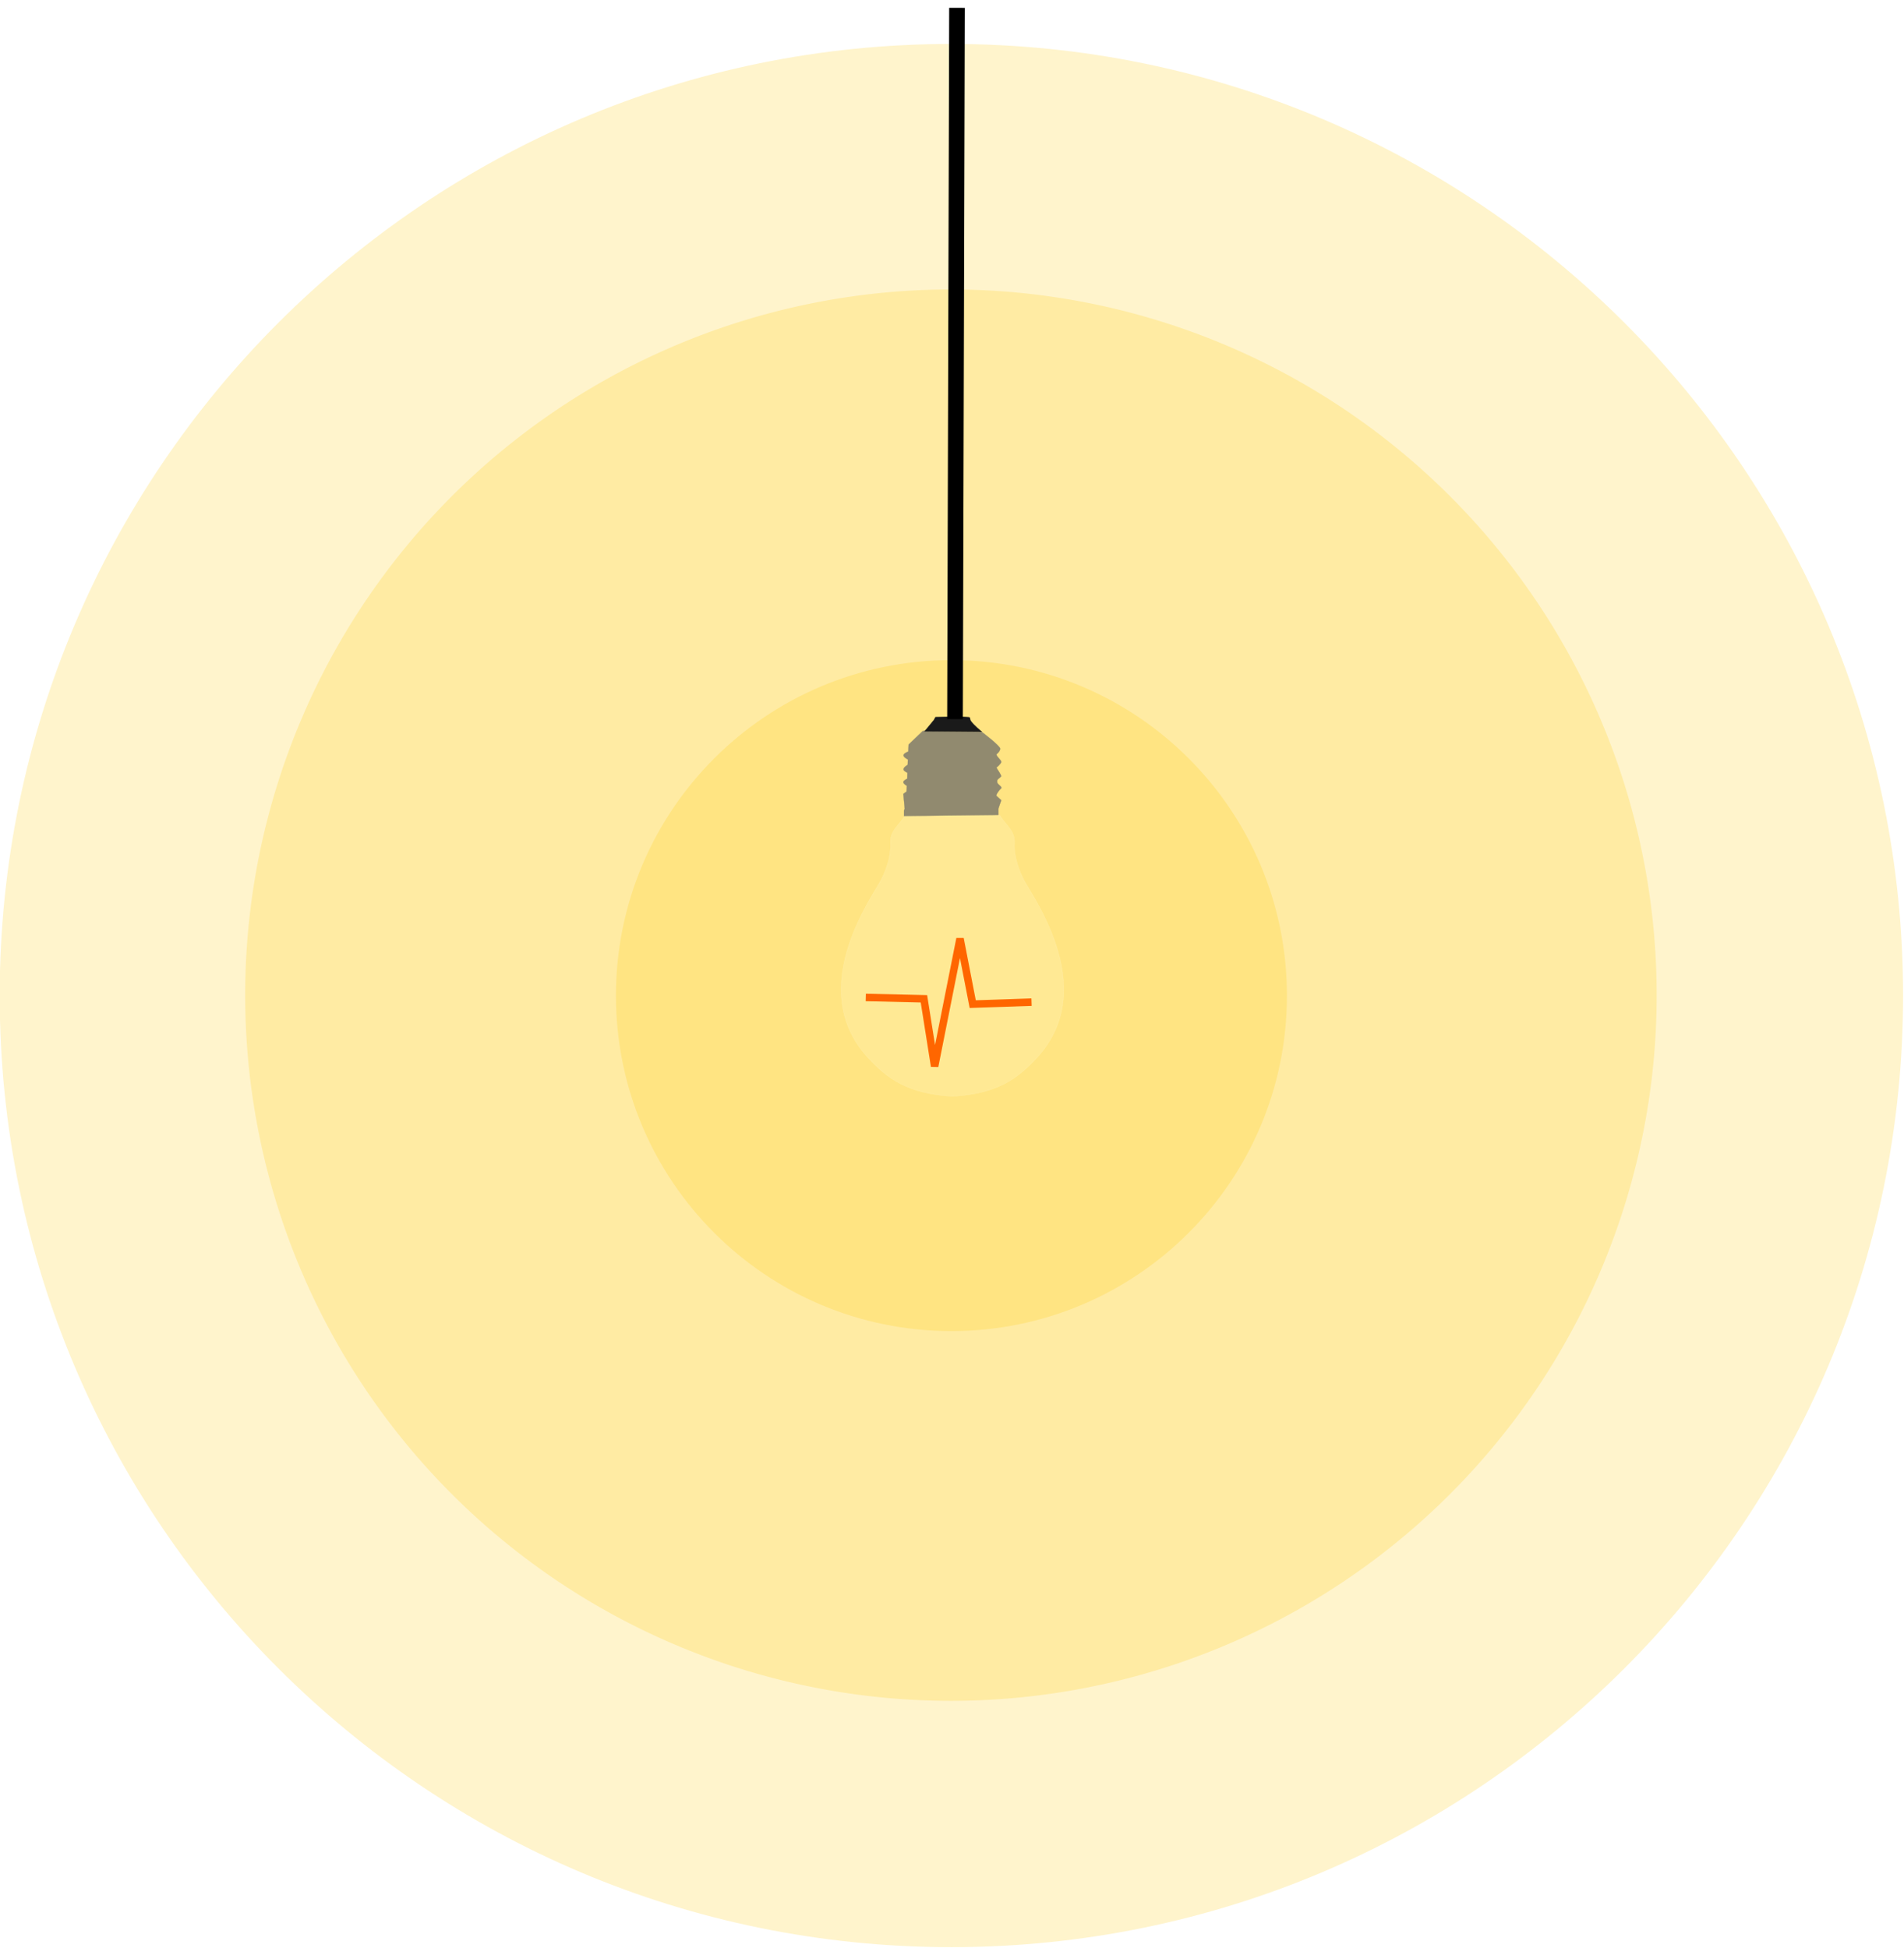 <?xml version="1.0" encoding="UTF-8" standalone="no"?>
<!-- Created with Inkscape (http://www.inkscape.org/) -->

<svg
   xmlns:dc="http://purl.org/dc/elements/1.1/"
   xmlns:cc="http://creativecommons.org/ns#"
   xmlns:rdf="http://www.w3.org/1999/02/22-rdf-syntax-ns#"
   xmlns:svg="http://www.w3.org/2000/svg"
   xmlns="http://www.w3.org/2000/svg"
   xmlns:sodipodi="http://sodipodi.sourceforge.net/DTD/sodipodi-0.dtd"
   xmlns:inkscape="http://www.inkscape.org/namespaces/inkscape"
   width="254.367"
   height="260.274"
   id="svg2"
   version="1.1"
   inkscape:version="0.48.4 r9939"
   sodipodi:docname="lamp.svg"
   inkscape:export-filename="/var/www/html/furry-sansa4/assets/src/lamp.png"
   inkscape:export-xdpi="90"
   inkscape:export-ydpi="90">
  <defs
     id="defs4">
    <filter
       inkscape:collect="always"
       id="filter3861"
       x="-0.379"
       width="1.757"
       y="-0.491"
       height="1.983"
       color-interpolation-filters="sRGB">
      <feGaussianBlur
         inkscape:collect="always"
         stdDeviation="3.492"
         id="feGaussianBlur3863" />
    </filter>
  </defs>
  <sodipodi:namedview
     id="base"
     pagecolor="#ffffff"
     bordercolor="#666666"
     borderopacity="1.0"
     inkscape:pageopacity="0.0"
     inkscape:pageshadow="2"
     inkscape:zoom="1.4"
     inkscape:cx="-34.323454"
     inkscape:cy="130.46332"
     inkscape:document-units="px"
     inkscape:current-layer="layer1"
     showgrid="false"
     fit-margin-top="0"
     fit-margin-left="0"
     fit-margin-right="0"
     fit-margin-bottom="0"
     inkscape:window-width="1600"
     inkscape:window-height="845"
     inkscape:window-x="0"
     inkscape:window-y="0"
     inkscape:window-maximized="1" />
  <g
     inkscape:label="Layer 1"
     inkscape:groupmode="layer"
     id="layer1"
     transform="translate(-237.102,-205.7)">
    <path
       d="m 541.429,332.362 c 0,98.622 -79.949,178.571 -178.571,178.571 -98.622,0 -178.571,-79.949 -178.571,-178.571 0,-98.622 79.949,-178.571 178.571,-178.571 98.622,0 178.571,79.949 178.571,178.571 z"
       sodipodi:ry="178.57143"
       sodipodi:rx="178.57143"
       sodipodi:cy="332.36218"
       sodipodi:cx="362.85715"
       id="path3865"
       style="opacity:0.2;fill:#ffcc00;fill-opacity:1;stroke:none"
       sodipodi:type="arc"
       transform="matrix(0.712,0,0,0.712,105.849,102.073)" />
    <path
       d="m 541.429,332.362 a 178.571,178.571 0 1 1 -357.143,0 178.571,178.571 0 1 1 357.143,0 z"
       sodipodi:ry="178.57143"
       sodipodi:rx="178.57143"
       sodipodi:cy="332.36218"
       sodipodi:cx="362.85715"
       id="path3888"
       style="opacity:0.2;fill:#ffcc00;fill-opacity:1;stroke:none"
       sodipodi:type="arc"
       transform="matrix(0.528,0,0,0.528,172.554,163.173)" />
    <path
       transform="matrix(0.251,0,0,0.251,273.133,255.299)"
       sodipodi:type="arc"
       style="opacity:0.2;fill:#ffcc00;fill-opacity:1;stroke:none"
       id="path3757"
       sodipodi:cx="362.85715"
       sodipodi:cy="332.36218"
       sodipodi:rx="178.57143"
       sodipodi:ry="178.57143"
       d="m 541.429,332.362 c 0,98.622 -79.949,178.571 -178.571,178.571 -98.622,0 -178.571,-79.949 -178.571,-178.571 0,-98.622 79.949,-178.571 178.571,-178.571 98.622,0 178.571,79.949 178.571,178.571 z" />
    <g
       id="g3806"
       transform="matrix(0.033,0,0,-0.033,418.209,345.7)">
      <path
         style="fill:#ffeeaa;fill-opacity:0.457;stroke:#ffeeaa;stroke-width:1px;stroke-linecap:butt;stroke-linejoin:miter;stroke-opacity:1"
         d="m -1440.339,941.662 c 21.459,-39.001 62.579,-61.559 59.286,-114.286 -3.293,-52.727 19.513,-110.983 34.286,-140 19.777,-51.53 320.368,-437.096 58.521,-725.021 -81.265,-89.358 -166.751,-148.758 -343.897,-158.5 -177.145,9.742 -262.632,69.142 -343.897,158.5 -261.848,287.925 38.744,673.491 58.521,725.021 14.772,29.017 37.579,87.273 34.286,140 -3.293,52.727 37.826,75.285 59.286,114.286 z"
         id="path3772"
         inkscape:connector-curvature="0"
         sodipodi:nodetypes="czcscsczc" />
      <path
         sodipodi:nodetypes="ccccccaccaccacccczczczczccccc"
         inkscape:connector-curvature="0"
         id="path3802"
         d="m -1828.234,938.805 0,22.143 2.857,7.143 -5.714,60 12.857,9.286 1.429,23.571 c 0,0 -14.622,8.104 -14.286,15 0.337,6.913 15.714,13.572 15.714,13.572 l 0.714,24.286 c 0,0 -15.323,6.661 -15.714,13.571 -0.476,8.411 17.143,18.571 17.143,18.571 l 0.714,21.429 c 0,0 -18.286,8.903 -17.857,17.143 0.423,8.133 19.286,15 19.286,15 l 1.429,28.572 57.857,55 238.571,-4.286 c 0,0 74.759,-56.09 74.286,-67.857 -0.473,-11.768 -15.248,-22.114 -15,-22.857 0,-9.166 20.058,-23.35 19.286,-30.714 -0.772,-7.365 -19.286,-22.857 -19.286,-22.857 0.902,-3.61 21.587,-31.191 18.572,-35.714 -3.016,-4.523 -18.418,-12.526 -15.714,-19.286 -4.306,-11.483 24.177,-22.664 15.714,-29.286 -8.463,-6.622 -23.716,-29.25 -17.857,-30.714 l 18.572,-17.143 -11.429,-33.571 0,-25.714 z"
         style="fill:#918a6f;stroke:#918a6f;stroke-width:1px;stroke-linecap:butt;stroke-linejoin:miter;stroke-opacity:1" />
      <path
         sodipodi:nodetypes="ccssssc"
         inkscape:connector-curvature="0"
         id="path3804"
         d="m -1745.039,1281.667 231.83,-2.02 c 0,0 -33.62,27.232 -45.457,44.952 -2.727,4.082 -0.699,12.925 -5.556,13.637 -35.698,5.234 -92.967,1.867 -134.35,1.01 -4.814,-0.1 -5.623,-7.821 -8.586,-11.617 -12.218,-15.649 -37.881,-45.962 -37.881,-45.962 z"
         style="fill:#1a1a1a;stroke:#1a1a1a;stroke-width:1px;stroke-linecap:butt;stroke-linejoin:miter;stroke-opacity:1" />
    </g>
    <path
       style="fill:none;stroke:#ff6600;stroke-width:1px;stroke-linecap:butt;stroke-linejoin:miter;stroke-opacity:1;filter:url(#filter3861)"
       d="m 352.768,338.969 7.768,0.179 1.429,9.018 3.393,-17.054 1.696,8.75 7.857,-0.268"
       id="path3811"
       inkscape:connector-curvature="0" />
    <path
       style="fill:none;stroke:#000000;stroke-width:2.091;stroke-linecap:butt;stroke-linejoin:miter;stroke-miterlimit:4;stroke-opacity:1;stroke-dasharray:none"
       d="m 364.688,301.781 0.266,-95.035"
       id="path3867"
       inkscape:connector-curvature="0"
       sodipodi:nodetypes="cc" />
  </g>
</svg>
